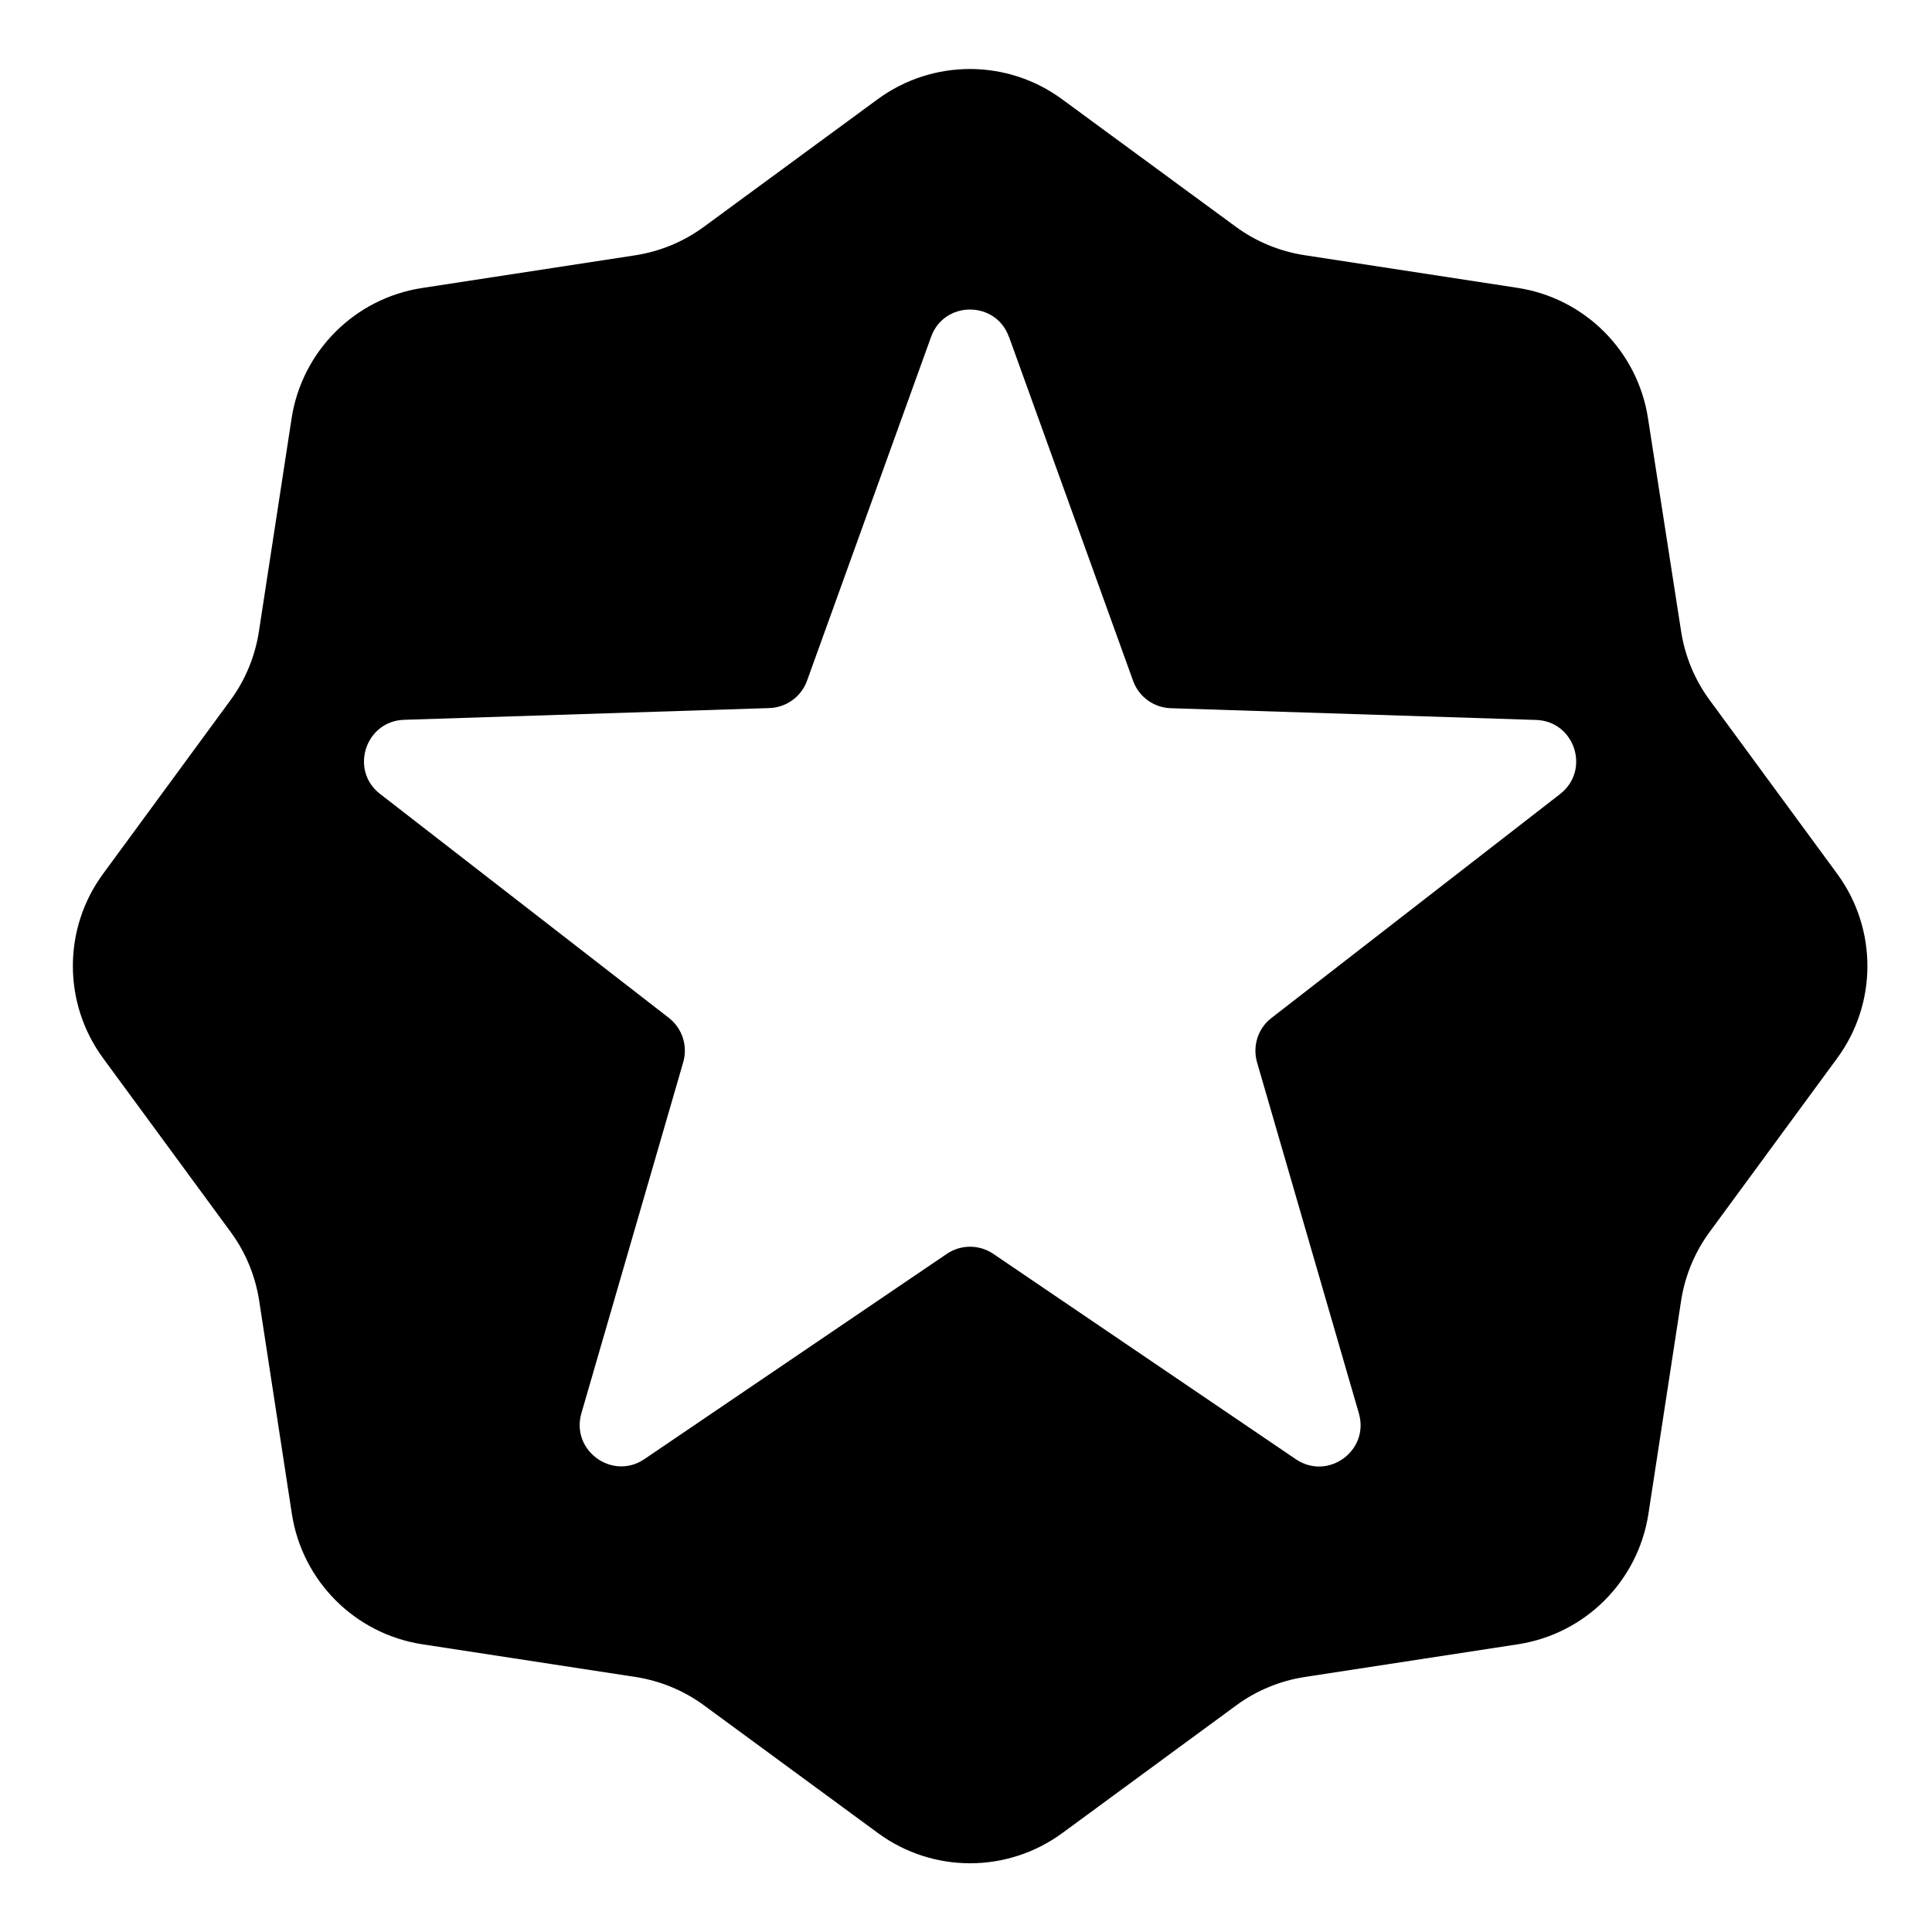 <svg width="14" height="14" fill="none" xmlns="http://www.w3.org/2000/svg"><path fill-rule="evenodd" clip-rule="evenodd" d="M7.696.719c-.397-.292-.938-.292-1.336 0l-1.26.925c-.147.108-.317.178-.497.206l-1.545.237c-.487.075-.87.457-.945.945l-.237 1.545c-.028.18-.098.35-.206.497L.747 6.332c-.292.397-.292.938 0 1.336l.925 1.26c.108.147.178.317.206.497l.237 1.545c.075.487.457.87.945.945l1.545.237c.18.028.35.098.497.206l1.26.925c.397.292.938.292 1.336 0l1.26-.925c.147-.108.317-.178.497-.206l1.545-.237c.487-.075.87-.457.945-.945l.237-1.545c.028-.18.098-.35.206-.497l.925-1.26c.292-.397.292-.938 0-1.336l-.925-1.26c-.108-.147-.178-.317-.206-.497L11.942 3.031c-.075-.487-.457-.87-.945-.945l-1.545-.237c-.18-.028-.35-.098-.497-.206L7.696.719Zm-.384 1.723.899 2.492c.042.116.15.194.273.198l2.647.085c.281.009.396.364.174.537L9.213 7.377c-.097.075-.138.202-.104.321l.738 2.544c.078.27-.224.49-.457.332L7.198 9.086c-.102-.069-.235-.069-.337 0L4.67 10.573c-.232.158-.535-.062-.457-.332l.738-2.544c.034-.118-.007-.245-.104-.321L2.754 5.753c-.222-.172-.106-.528.174-.537l2.647-.085c.123-.004.231-.082.273-.198l.899-2.492c.095-.264.469-.264.564 0Z" fill="#000"/></svg>